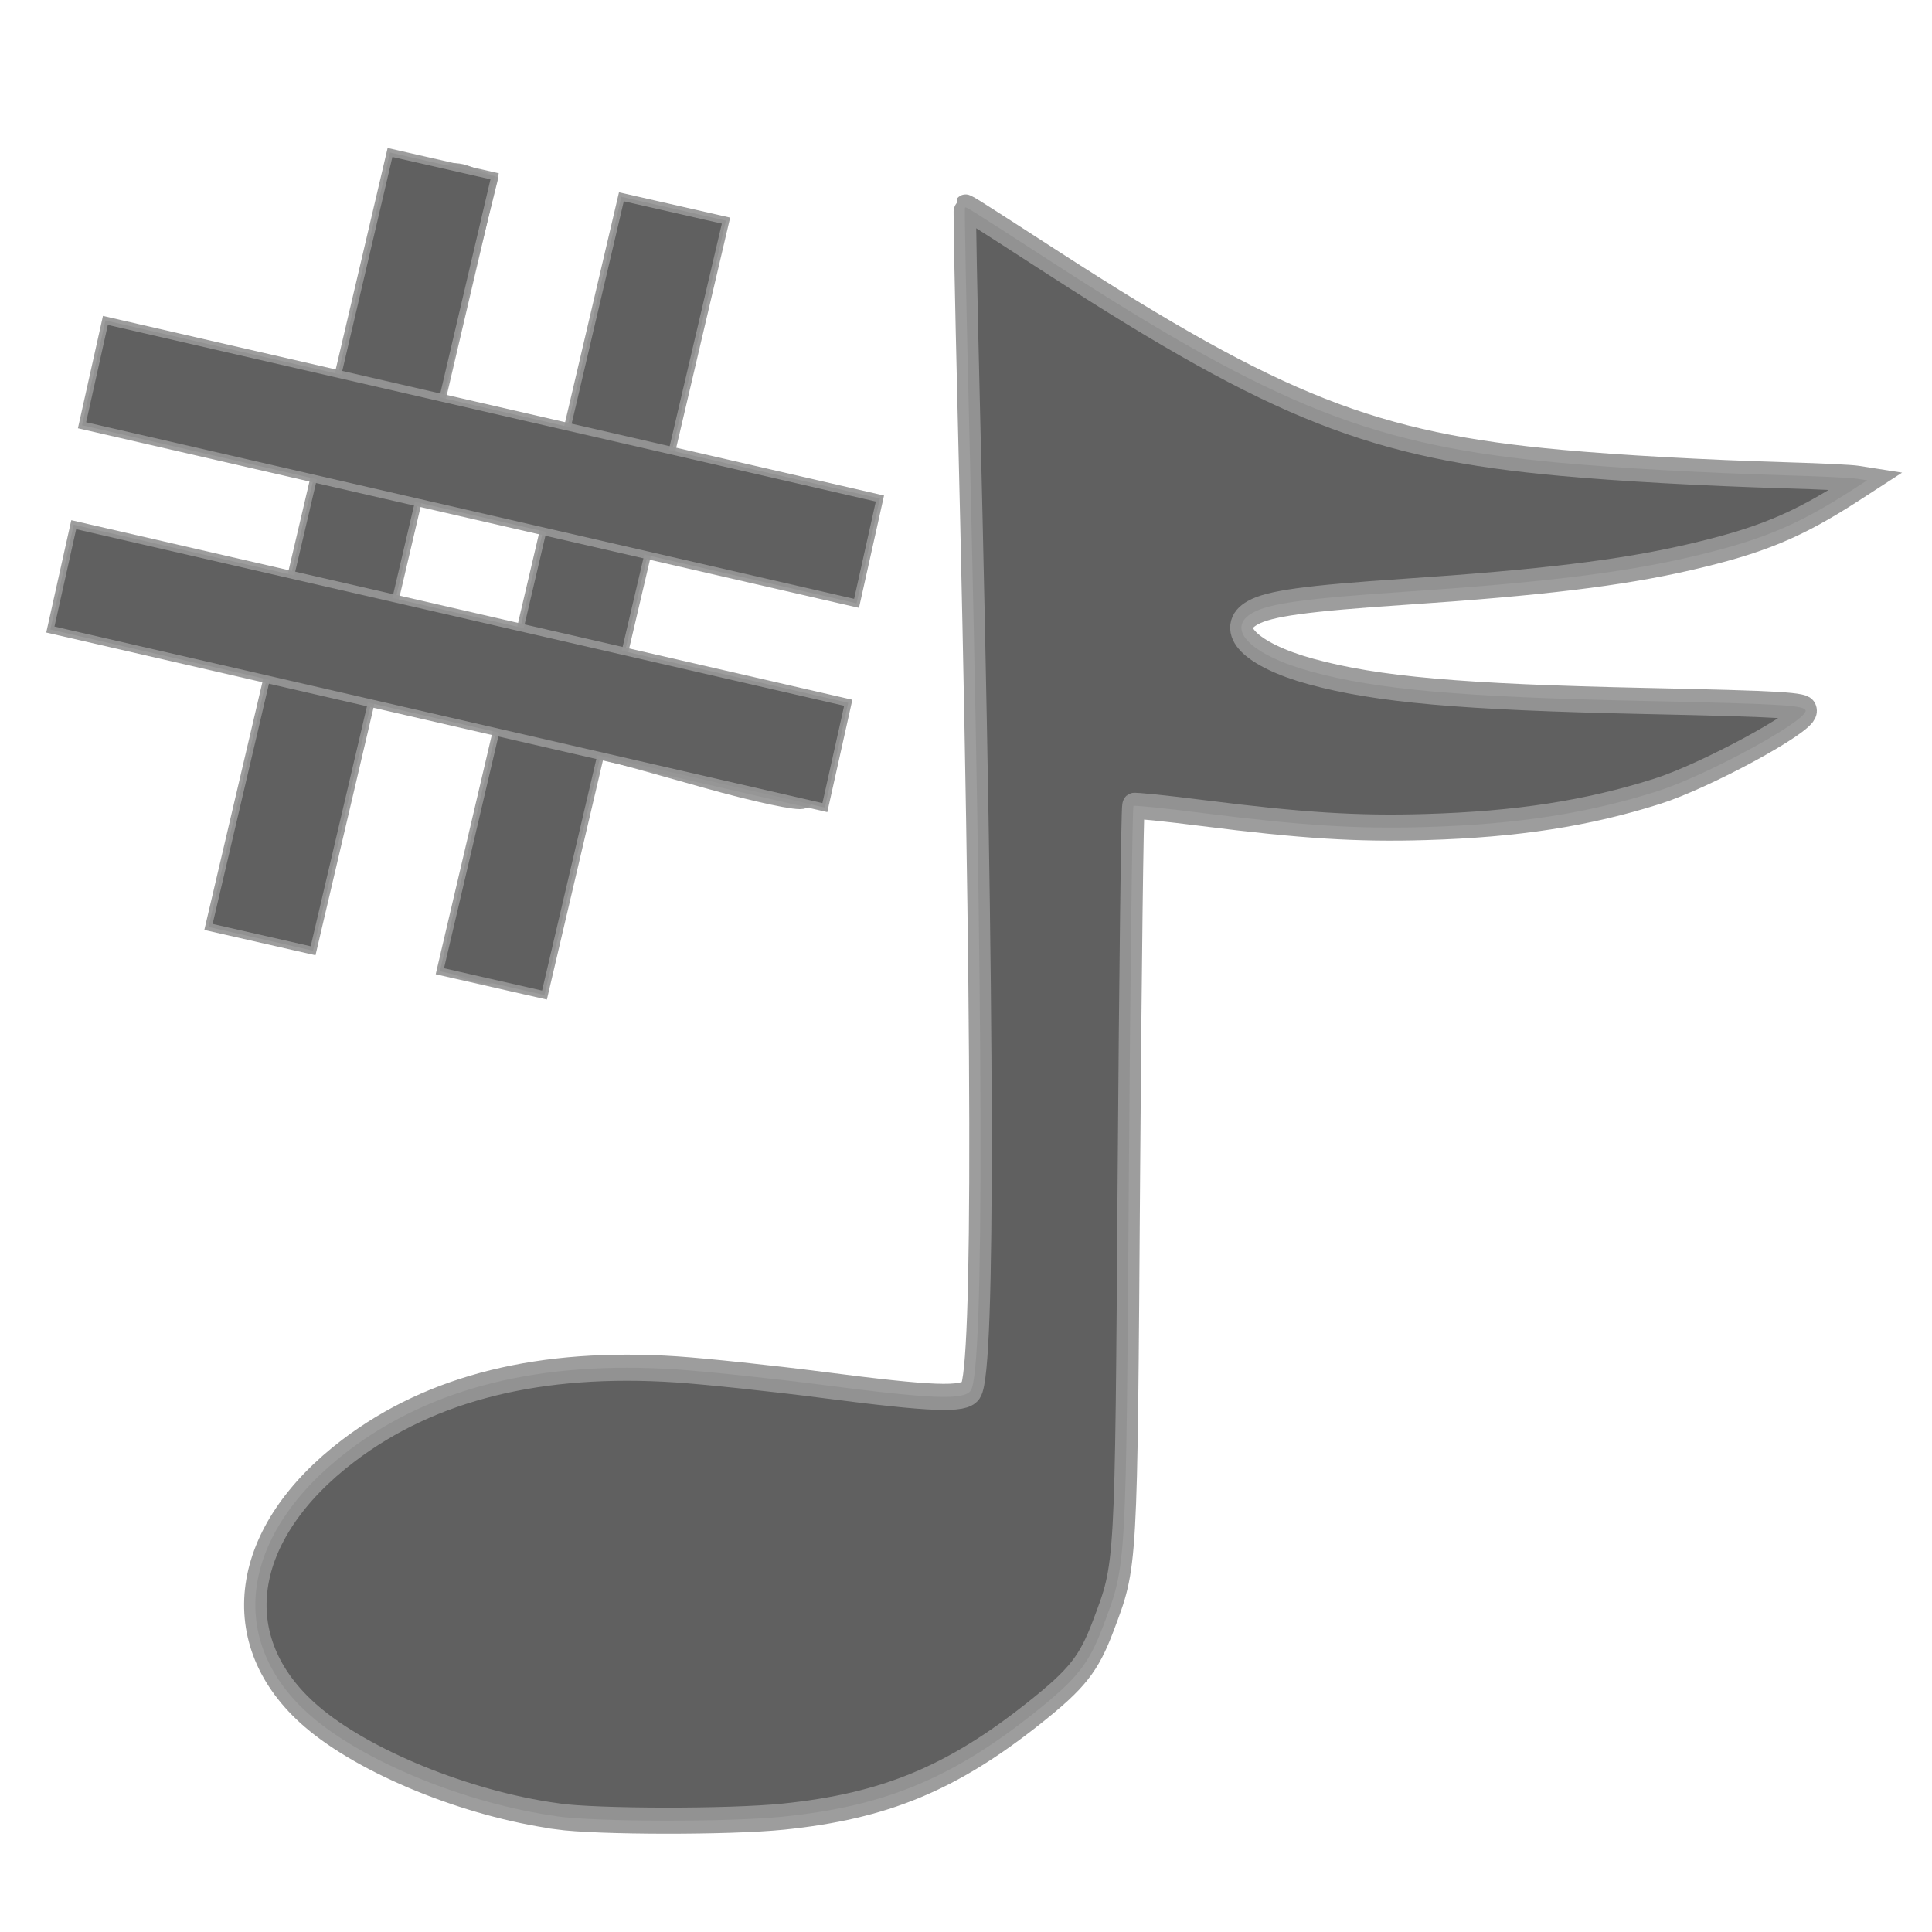 <?xml version="1.0" encoding="UTF-8" standalone="no"?>
<!-- Created with Inkscape (http://www.inkscape.org/) -->

<svg
   xmlns:dc="http://purl.org/dc/elements/1.1/"
   xmlns:cc="http://creativecommons.org/ns#"
   xmlns:rdf="http://www.w3.org/1999/02/22-rdf-syntax-ns#"
   xmlns:svg="http://www.w3.org/2000/svg"
   xmlns="http://www.w3.org/2000/svg"
   xmlns:sodipodi="http://sodipodi.sourceforge.net/DTD/sodipodi-0.dtd"
   xmlns:inkscape="http://www.inkscape.org/namespaces/inkscape"
   width="24"
   height="24"
   id="svg2846"
   version="1.1"
   inkscape:version="0.47pre4 r22446"
   sodipodi:docname="gmpc.svg"
   inkscape:export-filename="/home/zeltak/ThemeDB/2)PNG Database/$Workshop/humanity tray/gmpc2/humanity small/128x128/gmpc-tray.png"
   inkscape:export-xdpi="480"
   inkscape:export-ydpi="480">
  <defs
     id="defs2848">
    <inkscape:perspective
       sodipodi:type="inkscape:persp3d"
       inkscape:vp_x="0 : 526.18109 : 1"
       inkscape:vp_y="0 : 1000 : 0"
       inkscape:vp_z="744.09448 : 526.18109 : 1"
       inkscape:persp3d-origin="372.04724 : 350.78739 : 1"
       id="perspective2854" />
    <inkscape:perspective
       id="perspective2839"
       inkscape:persp3d-origin="0.5 : 0.33333333 : 1"
       inkscape:vp_z="1 : 0.5 : 1"
       inkscape:vp_y="0 : 1000 : 0"
       inkscape:vp_x="0 : 0.5 : 1"
       sodipodi:type="inkscape:persp3d" />
    <inkscape:perspective
       id="perspective2865"
       inkscape:persp3d-origin="0.5 : 0.33333333 : 1"
       inkscape:vp_z="1 : 0.5 : 1"
       inkscape:vp_y="0 : 1000 : 0"
       inkscape:vp_x="0 : 0.5 : 1"
       sodipodi:type="inkscape:persp3d" />
    <inkscape:perspective
       id="perspective2852"
       inkscape:persp3d-origin="0.5 : 0.33333333 : 1"
       inkscape:vp_z="1 : 0.5 : 1"
       inkscape:vp_y="0 : 1000 : 0"
       inkscape:vp_x="0 : 0.5 : 1"
       sodipodi:type="inkscape:persp3d" />
    <inkscape:perspective
       id="perspective2828"
       inkscape:persp3d-origin="0.5 : 0.33333333 : 1"
       inkscape:vp_z="1 : 0.5 : 1"
       inkscape:vp_y="0 : 1000 : 0"
       inkscape:vp_x="0 : 0.5 : 1"
       sodipodi:type="inkscape:persp3d" />
    <inkscape:perspective
       id="perspective2878"
       inkscape:persp3d-origin="0.5 : 0.33333333 : 1"
       inkscape:vp_z="1 : 0.5 : 1"
       inkscape:vp_y="0 : 1000 : 0"
       inkscape:vp_x="0 : 0.5 : 1"
       sodipodi:type="inkscape:persp3d" />
    <inkscape:perspective
       id="perspective2862"
       inkscape:persp3d-origin="0.5 : 0.33333333 : 1"
       inkscape:vp_z="1 : 0.5 : 1"
       inkscape:vp_y="0 : 1000 : 0"
       inkscape:vp_x="0 : 0.5 : 1"
       sodipodi:type="inkscape:persp3d" />
    <inkscape:perspective
       id="perspective2874"
       inkscape:persp3d-origin="0.5 : 0.33333333 : 1"
       inkscape:vp_z="1 : 0.5 : 1"
       inkscape:vp_y="0 : 1000 : 0"
       inkscape:vp_x="0 : 0.5 : 1"
       sodipodi:type="inkscape:persp3d" />
    <inkscape:perspective
       id="perspective2833"
       inkscape:persp3d-origin="0.5 : 0.33333333 : 1"
       inkscape:vp_z="1 : 0.5 : 1"
       inkscape:vp_y="0 : 1000 : 0"
       inkscape:vp_x="0 : 0.5 : 1"
       sodipodi:type="inkscape:persp3d" />
    <inkscape:perspective
       id="perspective2833-9"
       inkscape:persp3d-origin="0.5 : 0.33333333 : 1"
       inkscape:vp_z="1 : 0.5 : 1"
       inkscape:vp_y="0 : 1000 : 0"
       inkscape:vp_x="0 : 0.5 : 1"
       sodipodi:type="inkscape:persp3d" />
    <inkscape:perspective
       id="perspective2864"
       inkscape:persp3d-origin="0.5 : 0.33333333 : 1"
       inkscape:vp_z="1 : 0.5 : 1"
       inkscape:vp_y="0 : 1000 : 0"
       inkscape:vp_x="0 : 0.5 : 1"
       sodipodi:type="inkscape:persp3d" />
  </defs>
  <sodipodi:namedview
     id="base"
     pagecolor="#ffffff"
     bordercolor="#666666"
     borderopacity="1.0"
     inkscape:pageopacity="0.0"
     inkscape:pageshadow="2"
     inkscape:zoom="5.6568542"
     inkscape:cx="83.03829"
     inkscape:cy="43.032627"
     inkscape:document-units="px"
     inkscape:current-layer="g3636"
     showgrid="false"
     inkscape:window-width="1680"
     inkscape:window-height="994"
     inkscape:window-x="0"
     inkscape:window-y="0"
     inkscape:window-maximized="1" />
  <g
     inkscape:label="Layer 1"
     inkscape:groupmode="layer"
     id="layer1"
     transform="translate(-298.073,-607.531)">
    <g
       id="g11223"
       transform="matrix(0.156,0,0,0.156,326.386,601.665)"
       style="fill:#606060;fill-opacity:1" />
    <g
       id="g3636"
       transform="matrix(0.756,0,0,0.879,75.352,75.337)">
      <g
         id="g2831"
         transform="translate(-1.079,0.555)">
        <path
           style="fill:#606060;fill-opacity:1;stroke:#969696;stroke-width:0.369;stroke-miterlimit:4;stroke-opacity:0.933;stroke-dasharray:none"
           d="m 304.828,630.566 c -1.473,-0.175 -3.161,-0.766 -4.031,-1.413 -1.423,-1.057 -1.172,-2.59 0.616,-3.756 1.365,-0.891 3.158,-1.272 5.387,-1.145 0.481,0.028 1.566,0.126 2.41,0.22 1.797,0.2 2.311,0.216 2.424,0.079 0.225,-0.275 0.214,-5.208 -0.032,-13.877 -0.044,-1.553 -0.072,-2.831 -0.063,-2.839 0.019,-0.017 -8.9e-4,-0.028 1.468,0.789 3.676,2.042 5.254,2.576 8.326,2.816 0.984,0.077 2.331,0.141 3.725,0.177 0.539,0.013 1.053,0.035 1.143,0.048 l 0.163,0.022 -0.228,0.127 c -0.926,0.515 -1.526,0.728 -2.711,0.963 -1.112,0.22 -2.416,0.356 -4.673,0.486 -1.611,0.093 -2.212,0.164 -2.483,0.295 -0.465,0.223 -0.034,0.598 0.956,0.831 1.086,0.256 2.469,0.361 5.477,0.416 2.278,0.042 2.651,0.061 2.651,0.139 0,0.154 -1.646,0.922 -2.44,1.138 -1.148,0.313 -2.305,0.467 -3.801,0.505 -1.121,0.029 -2.032,-0.02 -3.66,-0.197 -0.611,-0.067 -1.126,-0.112 -1.144,-0.101 -0.017,0.012 -0.052,2.353 -0.075,5.204 -0.046,5.633 -0.037,5.504 -0.421,6.382 -0.237,0.541 -0.429,0.749 -1.135,1.232 -1.354,0.926 -2.458,1.318 -4.12,1.465 -0.882,0.078 -3.058,0.076 -3.728,-0.004 z"
           id="path2818" />
        <g
           transform="matrix(0.096,0,0,0.096,265.851,572.654)"
           id="g2842">
          <path
             id="path5350"
             d="m 391.347,478.098 c -1.006,-0.236 -1.831,-0.634 -1.831,-0.886 0,-0.252 2.119,-7.478 4.708,-16.058 4.885,-16.187 5.336,-18.494 3.783,-19.353 -1.569,-0.869 -25.508,-6.22 -25.971,-5.805 -0.238,0.213 -2.917,8.339 -5.95,18.055 -5.578,17.868 -6.567,19.539 -10.353,17.494 -1.147,-0.619 -0.468,-3.898 3.555,-17.162 2.735,-9.018 5.006,-17.332 5.047,-18.475 0.077,-2.239 -3.134,-3.329 -27.667,-9.388 -9.186,-2.269 -10.433,-2.82 -10.099,-4.462 0.21,-1.031 0.724,-2.2 1.141,-2.599 0.417,-0.4 8.786,1.183 18.595,3.513 9.809,2.331 18.568,4.239 19.465,4.239 1.639,0 2.508,-2.119 6.636,-16.167 1.678,-5.709 1.701,-6.47 0.241,-7.777 -0.89,-0.796 -9.98,-3.507 -20.2,-6.022 -10.22,-2.515 -18.785,-4.755 -19.032,-4.976 -0.247,-0.223 0.011,-1.491 0.579,-2.822 l 1.026,-2.419 9.203,2.234 c 5.061,1.229 14.443,3.481 20.849,5.004 l 11.646,2.77 5.093,-16.856 c 2.801,-9.271 5.368,-17.255 5.703,-17.743 0.382,-0.556 1.607,-0.547 3.284,0.03 l 2.674,0.91 -5.088,17.577 c -2.798,9.667 -4.982,17.65 -4.854,17.739 1.555,1.075 27.533,6.523 27.819,5.834 0.211,-0.508 2.83,-8.786 5.819,-18.397 5.191,-16.686 5.548,-17.463 7.921,-17.22 1.367,0.139 2.704,0.45 2.971,0.691 0.267,0.24 -1.711,7.925 -4.396,17.079 -5.161,17.602 -5.502,19.454 -3.759,20.419 0.602,0.333 8.958,2.613 18.57,5.068 17.636,4.503 19.489,5.446 17.285,8.795 -0.7,1.066 -4.25,0.478 -19.686,-3.256 -16.477,-3.986 -18.977,-4.378 -19.998,-3.137 -1.228,1.492 -6.324,17.09 -6.879,21.052 -0.314,2.243 0.294,2.47 20.09,7.501 18.343,4.661 20.376,5.377 20.037,7.056 -0.207,1.028 -0.738,2.212 -1.179,2.632 -0.443,0.42 -7.811,-0.929 -16.376,-2.998 -25.734,-6.214 -24.411,-6.082 -26.015,-2.603 -0.75,1.63 -3.386,9.394 -5.853,17.253 -2.468,7.859 -4.991,14.24 -5.604,14.18 -0.614,-0.07 -1.941,-0.3 -2.948,-0.537 z m 13.744,-52.995 c 3.454,-11.172 3.818,-13.399 2.328,-14.224 -0.51,-0.283 -6.278,-1.755 -12.816,-3.272 -9.103,-2.111 -12.161,-2.498 -13.057,-1.649 -1.181,1.117 -8.223,23.044 -7.557,23.526 0.872,0.631 23.601,6.044 25.609,6.099 1.969,0.05 2.622,-1.192 5.493,-10.48 z"
             style="fill:#606060;fill-opacity:1;stroke:#969696;stroke-width:4.225;stroke-miterlimit:4;stroke-opacity:0.933;stroke-dasharray:none" />
          <rect
             style="fill:#606060;fill-opacity:1;stroke:#969696;stroke-width:1.142;stroke-miterlimit:4;stroke-opacity:0.933;stroke-dasharray:none"
             id="rect2823"
             width="18.254"
             height="118.145"
             x="459.845"
             y="279.838"
             transform="matrix(0.981,0.192,-0.263,0.965,0,0)" />
          <rect
             style="fill:#606060;fill-opacity:1;stroke:#969696;stroke-width:1.142;stroke-miterlimit:4;stroke-opacity:0.933;stroke-dasharray:none"
             id="rect2823-5"
             width="18.254"
             height="118.145"
             x="499.891"
             y="278.628"
             transform="matrix(0.981,0.192,-0.263,0.965,0,0)" />
          <rect
             style="fill:#606060;fill-opacity:1;stroke:#969696;stroke-width:1.141;stroke-miterlimit:4;stroke-opacity:0.933;stroke-dasharray:none"
             id="rect2823-4"
             width="15.944"
             height="135.138"
             x="312.522"
             y="-550.264"
             transform="matrix(-0.251,0.968,-0.981,-0.194,0,0)" />
          <rect
             style="fill:#606060;fill-opacity:1;stroke:#969696;stroke-width:1.141;stroke-miterlimit:4;stroke-opacity:0.933;stroke-dasharray:none"
             id="rect2823-4-9"
             width="15.944"
             height="135.138"
             x="343.123"
             y="-552.568"
             transform="matrix(-0.251,0.968,-0.981,-0.194,0,0)" />
        </g>
      </g>
    </g>
  </g>
</svg>
